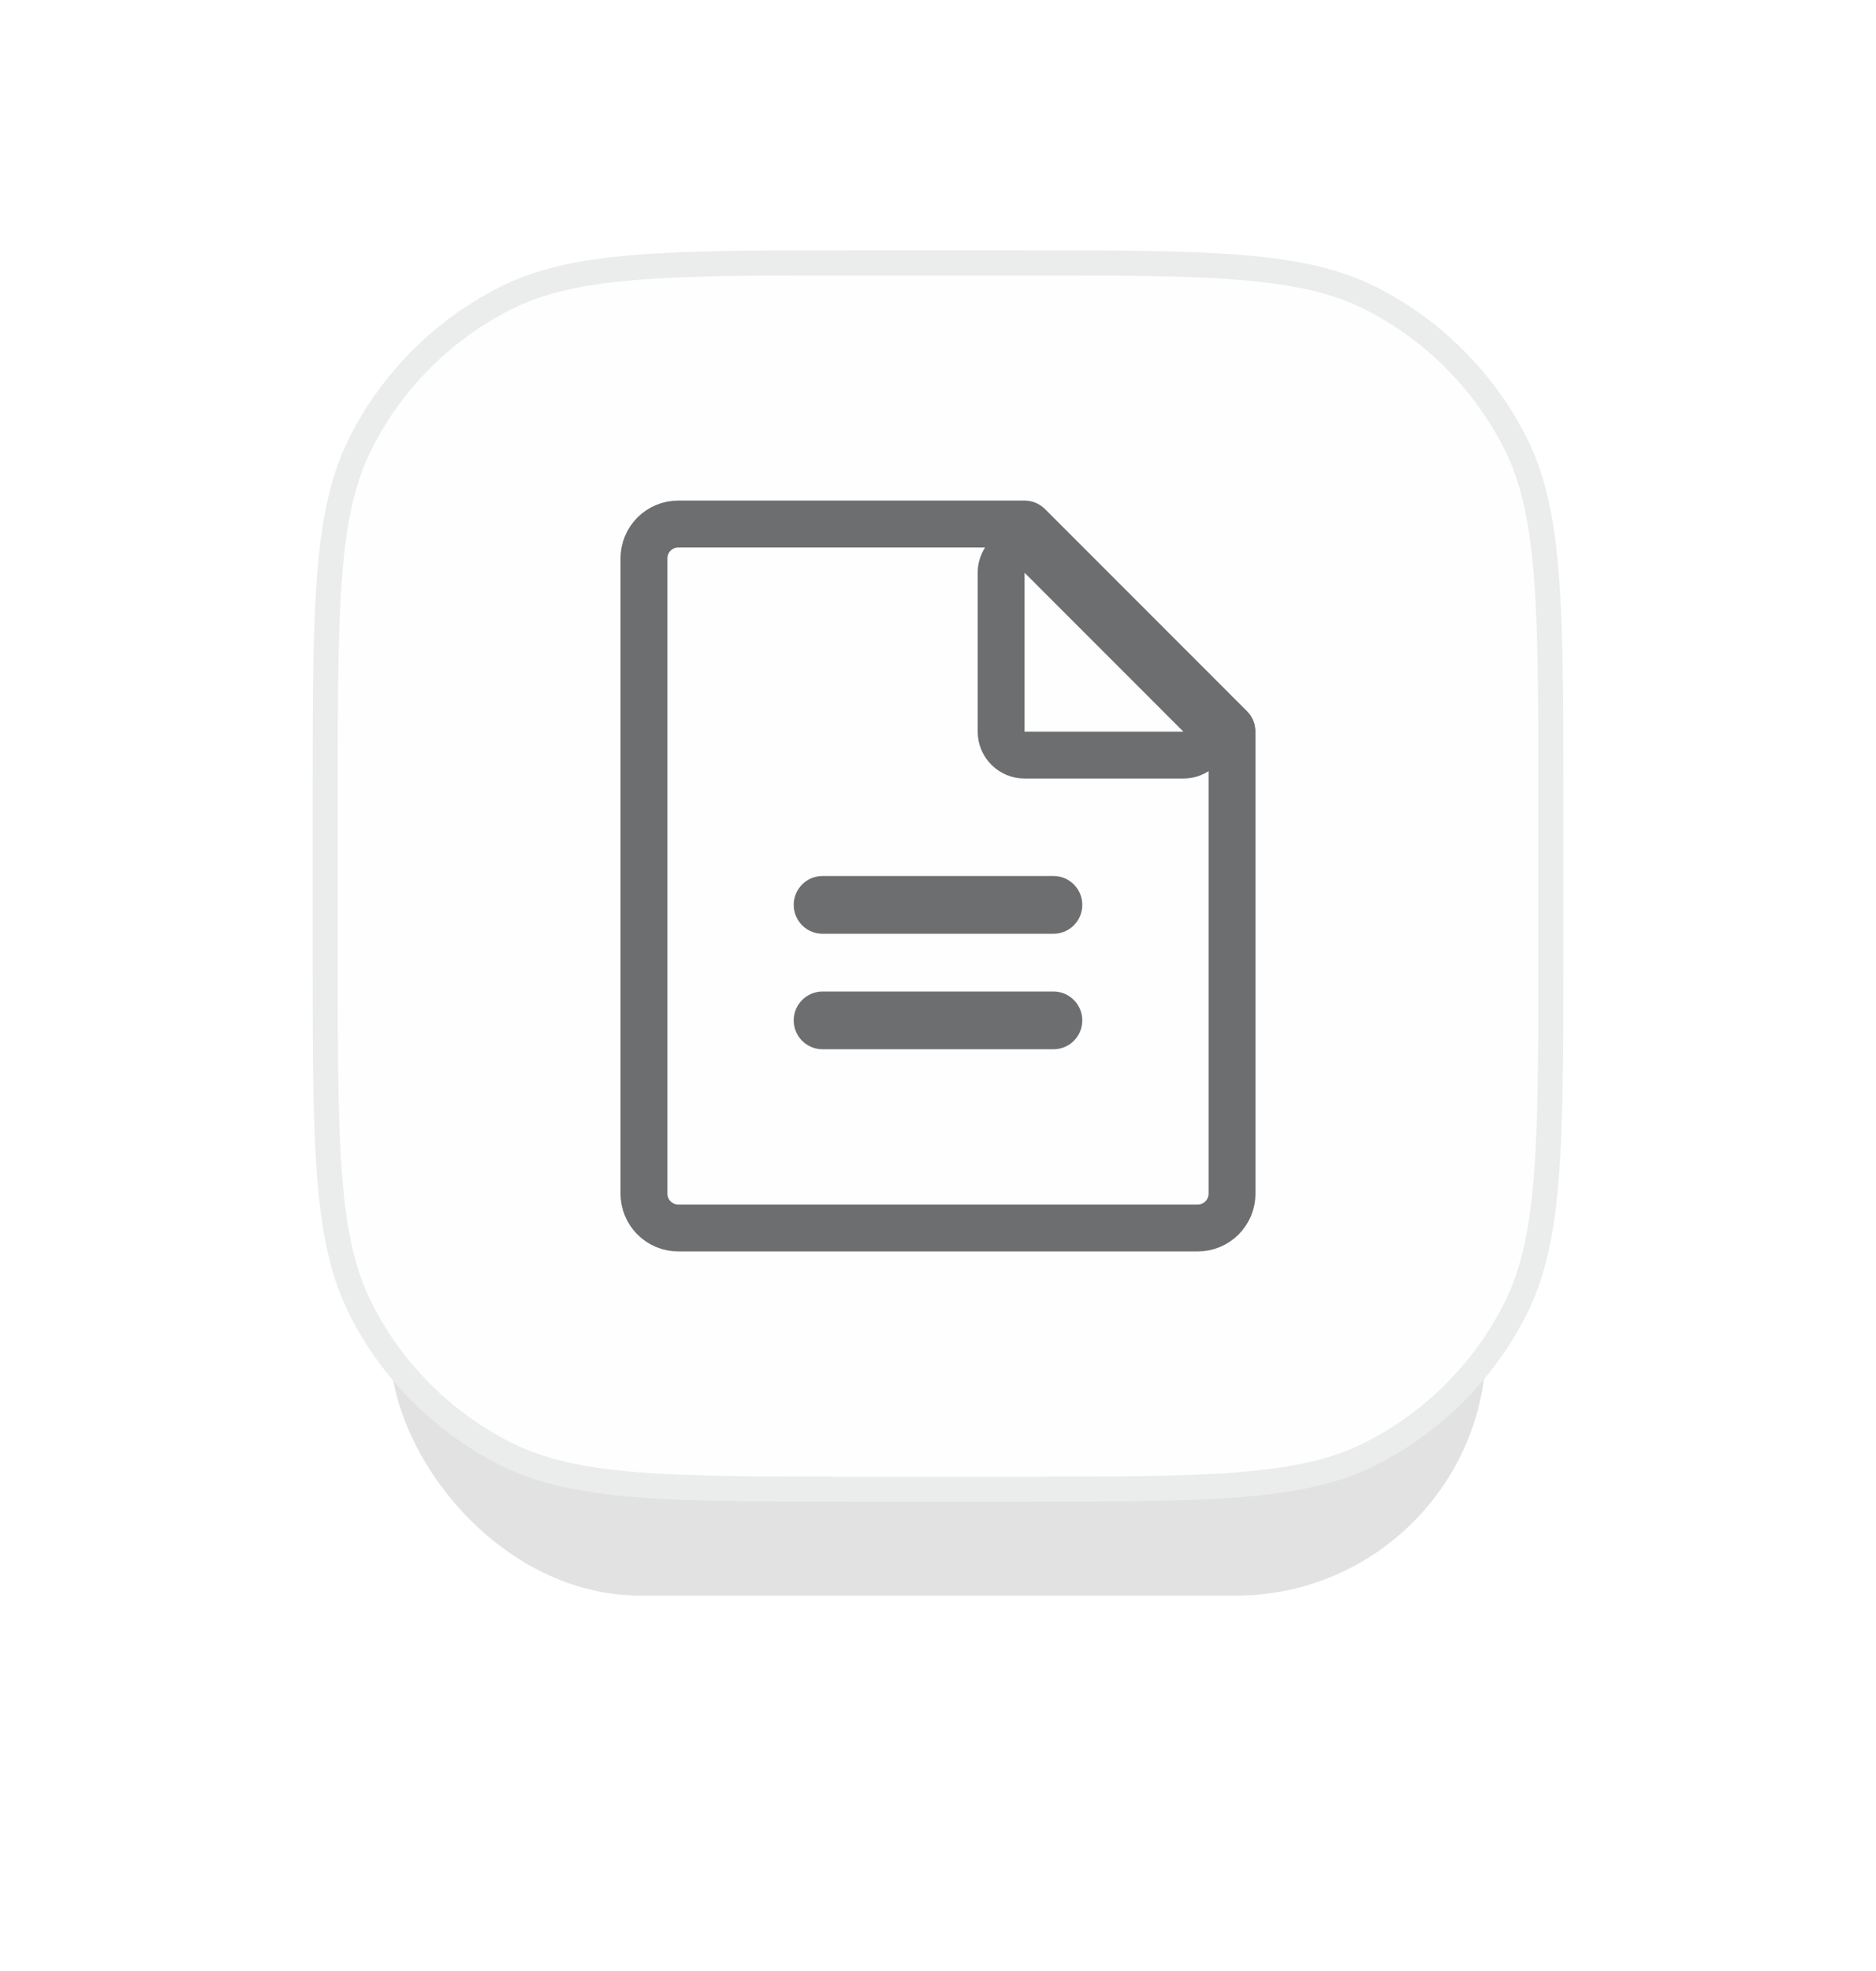 <svg width="60" height="63" viewBox="0 0 60 63" fill="none" xmlns="http://www.w3.org/2000/svg">
<g filter="url(#filter0_f_8925_64548)">
<rect x="12.465" y="12" width="35.07" height="39" rx="8" fill="#CECECE" fill-opacity="0.6"/>
</g>
<path d="M10.401 25.454C10.401 22.393 10.401 20.121 10.548 18.322C10.695 16.528 10.985 15.239 11.546 14.138C12.554 12.161 14.161 10.554 16.138 9.546C17.239 8.985 18.528 8.695 20.322 8.548C22.121 8.401 24.393 8.401 27.454 8.401H32.545C35.607 8.401 37.879 8.401 39.678 8.548C41.472 8.695 42.761 8.985 43.862 9.546C45.839 10.554 47.446 12.161 48.454 14.138C49.015 15.239 49.305 16.528 49.452 18.322C49.599 20.121 49.599 22.393 49.599 25.454V30.546C49.599 33.607 49.599 35.879 49.452 37.678C49.305 39.472 49.015 40.761 48.454 41.862C47.446 43.839 45.839 45.446 43.862 46.454C42.761 47.015 41.472 47.305 39.678 47.452C37.879 47.599 35.607 47.599 32.545 47.599H27.454C24.393 47.599 22.121 47.599 20.322 47.452C18.528 47.305 17.239 47.015 16.138 46.454C14.161 45.446 12.554 43.839 11.546 41.862C10.985 40.761 10.695 39.472 10.548 37.678C10.401 35.879 10.401 33.607 10.401 30.546V25.454Z" fill="#FEFEFE" stroke="#EBECEC" stroke-width="0.801"/>
<path d="M32.77 16.75L32.769 16.75L21.692 16.75C21.402 16.75 21.123 16.866 20.917 17.071C20.712 17.277 20.596 17.555 20.596 17.846V38.154C20.596 38.445 20.712 38.723 20.917 38.929C21.123 39.135 21.402 39.25 21.692 39.25H38.308C38.598 39.25 38.877 39.135 39.083 38.929C39.288 38.723 39.404 38.445 39.404 38.154V23.385V23.384C39.404 23.361 39.399 23.339 39.391 23.318C39.382 23.297 39.37 23.278 39.354 23.262L32.77 16.75ZM32.77 16.75C32.793 16.75 32.815 16.754 32.836 16.763C32.857 16.772 32.876 16.785 32.892 16.801L39.353 23.262L32.77 16.75ZM32.019 23.385C32.019 23.799 32.355 24.135 32.769 24.135H37.846C38.15 24.135 38.423 23.952 38.539 23.672C38.655 23.391 38.591 23.069 38.377 22.854L33.3 17.777C33.085 17.563 32.763 17.499 32.482 17.615C32.202 17.731 32.019 18.004 32.019 18.308V23.385Z" stroke="#6C6E6F" stroke-width="1.5" stroke-linejoin="round"/>
<path d="M33.693 33.538H26.308C26.063 33.538 25.828 33.441 25.655 33.268C25.482 33.095 25.385 32.86 25.385 32.615C25.385 32.371 25.482 32.136 25.655 31.963C25.828 31.79 26.063 31.692 26.308 31.692H33.693C33.937 31.692 34.172 31.79 34.345 31.963C34.518 32.136 34.615 32.371 34.615 32.615C34.615 32.86 34.518 33.095 34.345 33.268C34.172 33.441 33.937 33.538 33.693 33.538ZM33.693 29.846H26.308C26.063 29.846 25.828 29.749 25.655 29.576C25.482 29.403 25.385 29.168 25.385 28.923C25.385 28.678 25.482 28.444 25.655 28.27C25.828 28.097 26.063 28 26.308 28H33.693C33.937 28 34.172 28.097 34.345 28.27C34.518 28.444 34.615 28.678 34.615 28.923C34.615 29.168 34.518 29.403 34.345 29.576C34.172 29.749 33.937 29.846 33.693 29.846Z" fill="#6C6E6F"/>
<defs>
<filter id="filter0_f_8925_64548" x="0.465" y="0" width="59.07" height="63" filterUnits="userSpaceOnUse" color-interpolation-filters="sRGB">
<feFlood flood-opacity="0" result="BackgroundImageFix"/>
<feBlend mode="normal" in="SourceGraphic" in2="BackgroundImageFix" result="shape"/>
<feGaussianBlur stdDeviation="6" result="effect1_foregroundBlur_8925_64548"/>
</filter>
</defs>
</svg>
